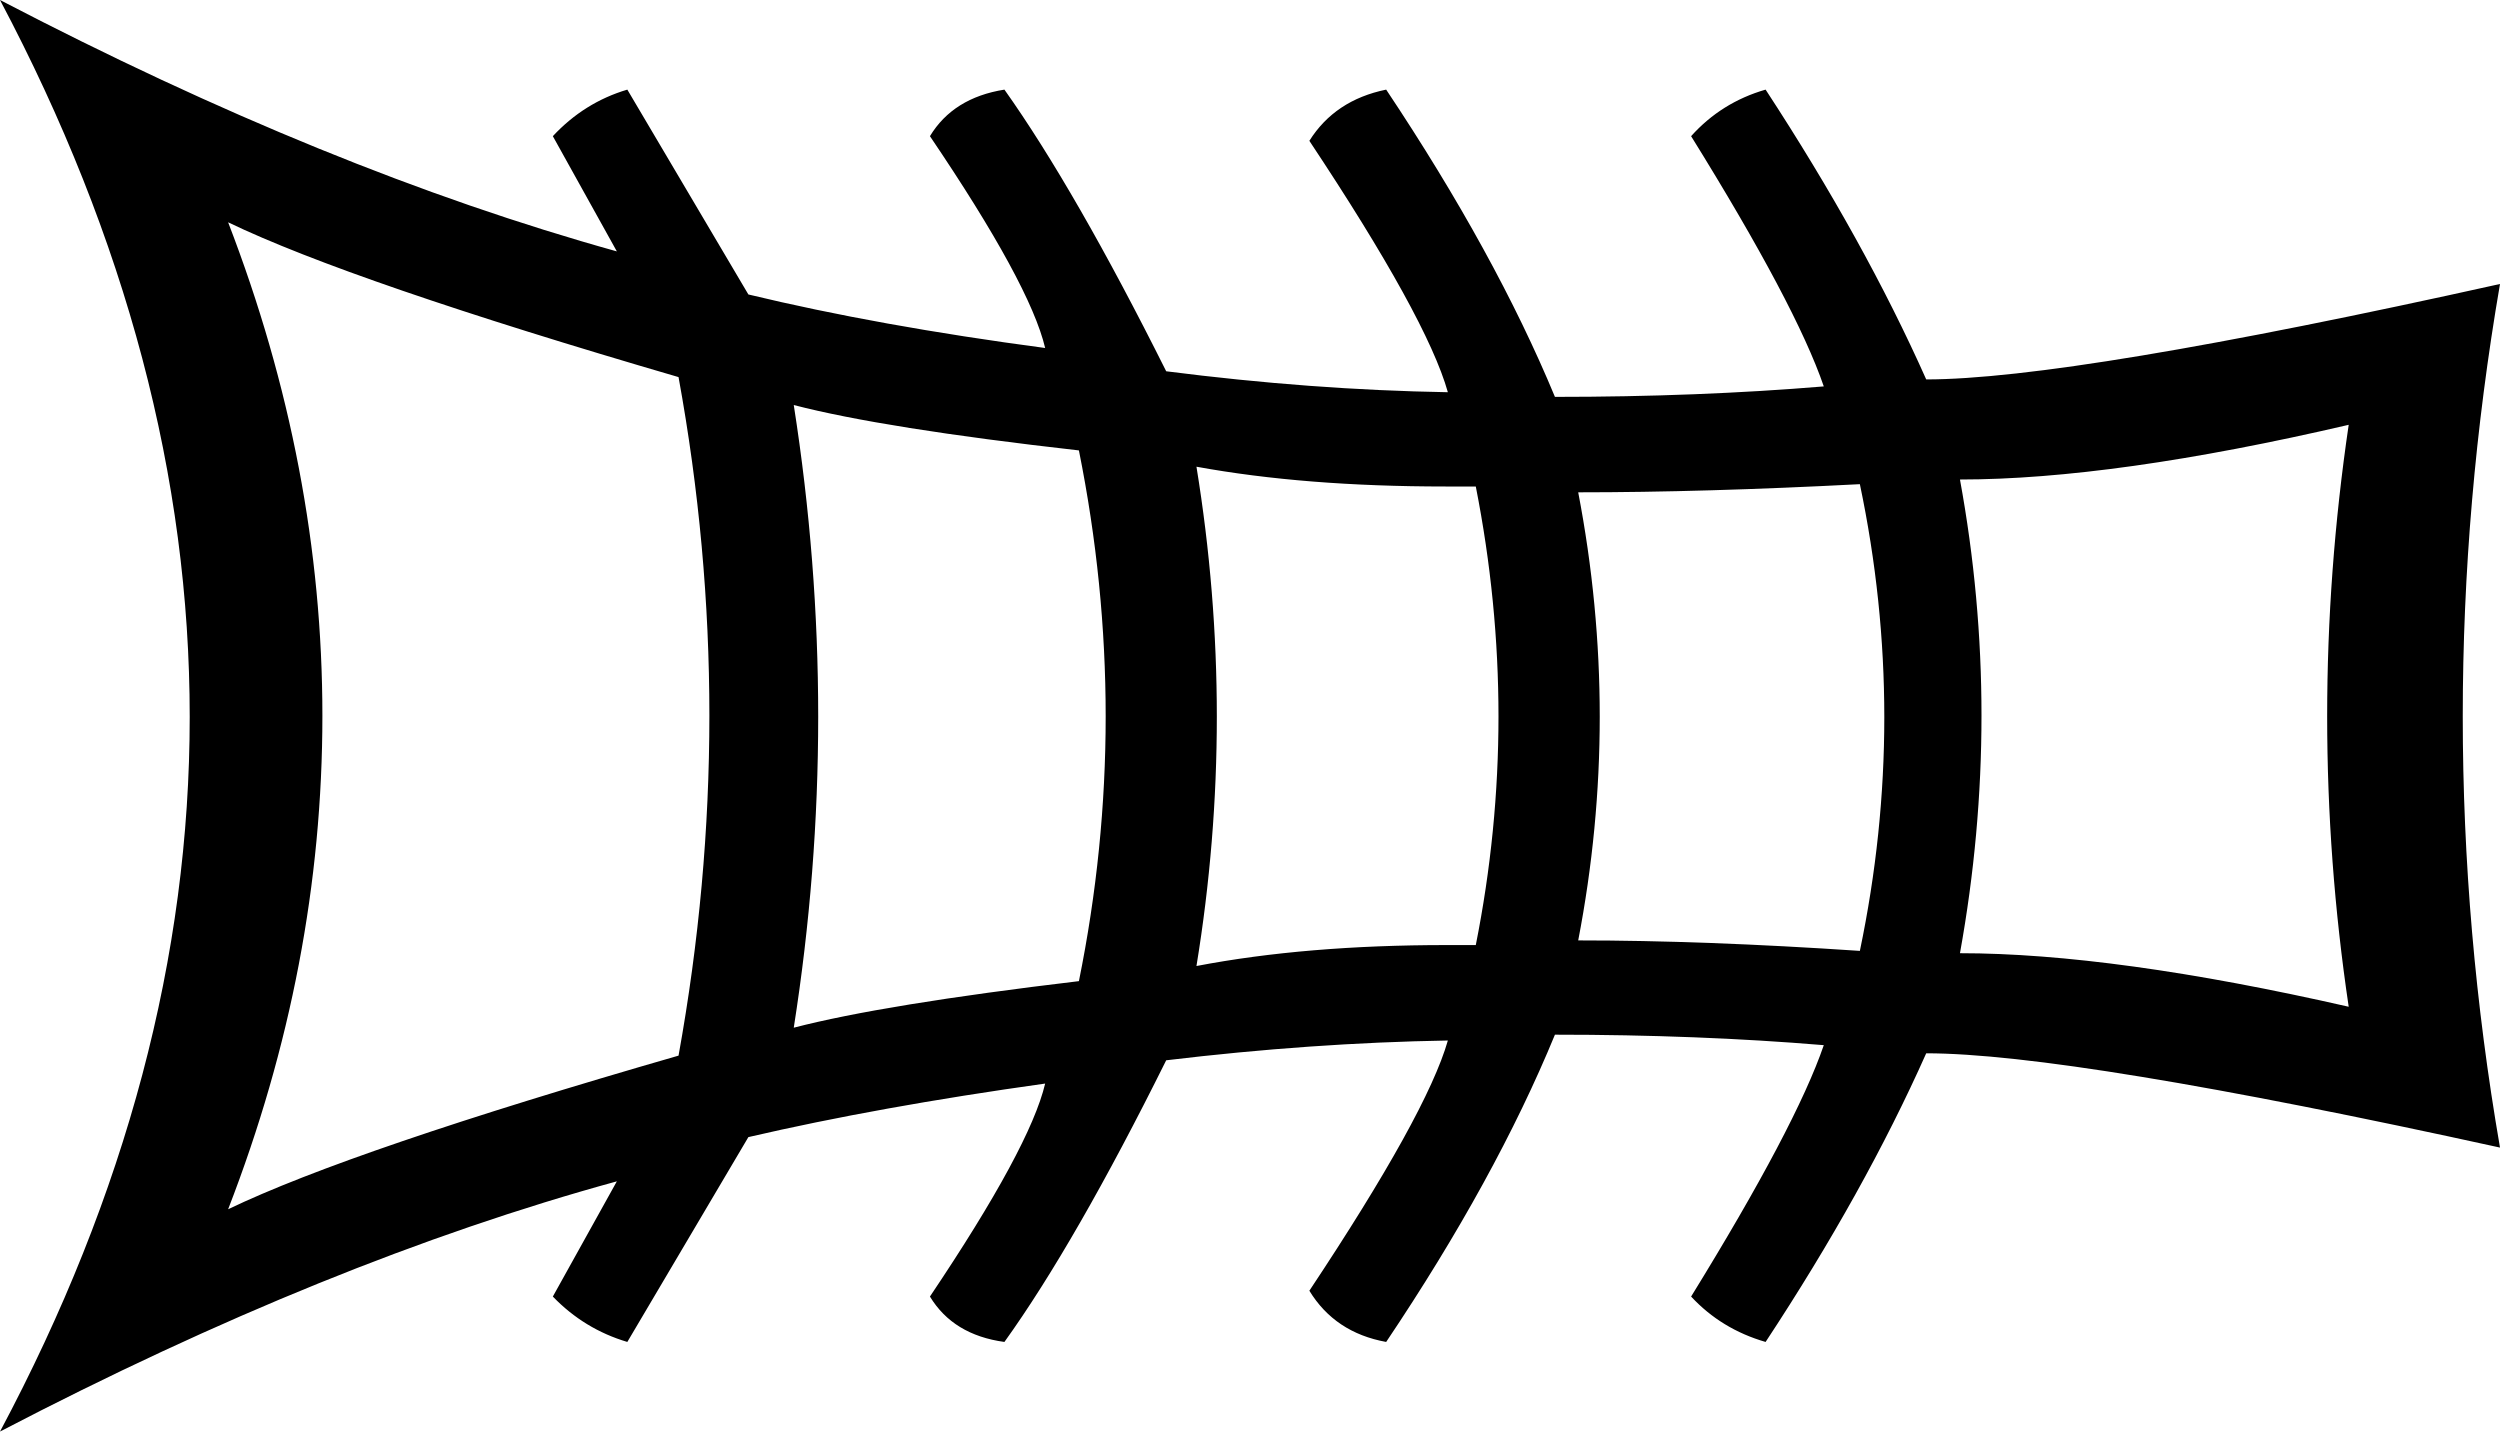 <?xml version='1.0' encoding ='UTF-8' standalone='yes'?>
<svg width='21.48' height='12.3' xmlns='http://www.w3.org/2000/svg' xmlns:xlink='http://www.w3.org/1999/xlink' >
<path style='fill:black; stroke:none' d=' M 15.98 4.16  Q 16.4 6.16 15.98 8.17  Q 14.64 8.08 13.56 8.08  Q 13.93 6.16 13.56 4.23  Q 14.64 4.23 15.98 4.16  Z  M 10.28 4.01  Q 11.21 4.18 12.42 4.18  Q 12.55 4.18 12.68 4.18  Q 13.07 6.16 12.68 8.12  Q 12.56 8.12 12.43 8.12  Q 11.22 8.12 10.28 8.3  Q 10.63 6.16 10.28 4.01  Z  M 20.18 3.65  Q 19.81 6.16 20.18 8.65  Q 18.16 8.19 16.84 8.19  Q 17.21 6.14 16.84 4.12  Q 18.16 4.12 20.18 3.65  Z  M 6.82 3.48  Q 7.59 3.68 9.27 3.87  Q 9.73 6.16 9.27 8.43  Q 7.59 8.63 6.82 8.83  Q 7.24 6.16 6.82 3.48  Z  M 1.96 1.91  Q 3.02 2.42 5.83 3.24  Q 6.36 6.14 5.83 9.07  Q 3.02 9.88 1.96 10.39  Q 2.77 8.3 2.77 6.15  Q 2.77 4.01 1.96 1.91  Z  M 0 0  Q 1.63 3.08 1.63 6.16  Q 1.63 9.24 0 12.3  Q 2.82 10.83 5.3 10.15  L 5.3 10.15  L 4.75 11.14  Q 5.02 11.42 5.39 11.53  L 6.43 9.77  Q 7.55 9.51 8.98 9.31  L 8.98 9.31  Q 8.85 9.86 7.99 11.14  Q 8.19 11.47 8.63 11.53  Q 9.24 10.68 10.02 9.11  Q 11.27 8.96 12.44 8.94  L 12.44 8.94  Q 12.26 9.57 11.25 11.09  Q 11.47 11.45 11.91 11.53  Q 12.85 10.13 13.36 8.89  Q 14.59 8.89 15.67 8.98  Q 15.43 9.68 14.53 11.14  Q 14.79 11.42 15.17 11.53  Q 16.02 10.24 16.55 9.05  Q 17.79 9.05 21.48 9.86  Q 20.84 6.16 21.48 2.44  L 21.48 2.44  Q 17.79 3.26 16.55 3.26  Q 16.02 2.07 15.17 0.77  Q 14.79 0.88 14.53 1.17  Q 15.43 2.62 15.67 3.32  Q 14.59 3.41 13.36 3.41  Q 12.85 2.18 11.91 0.77  Q 11.47 0.86 11.25 1.21  Q 12.26 2.73 12.44 3.37  Q 11.27 3.35 10.02 3.19  Q 9.24 1.63 8.63 0.77  Q 8.19 0.84 7.99 1.17  Q 8.85 2.44 8.98 2.99  L 8.98 2.99  Q 7.55 2.8 6.43 2.53  L 5.39 0.77  Q 5.02 0.88 4.75 1.17  L 5.3 2.16  Q 2.82 1.47 0 0  Z '/></svg>
